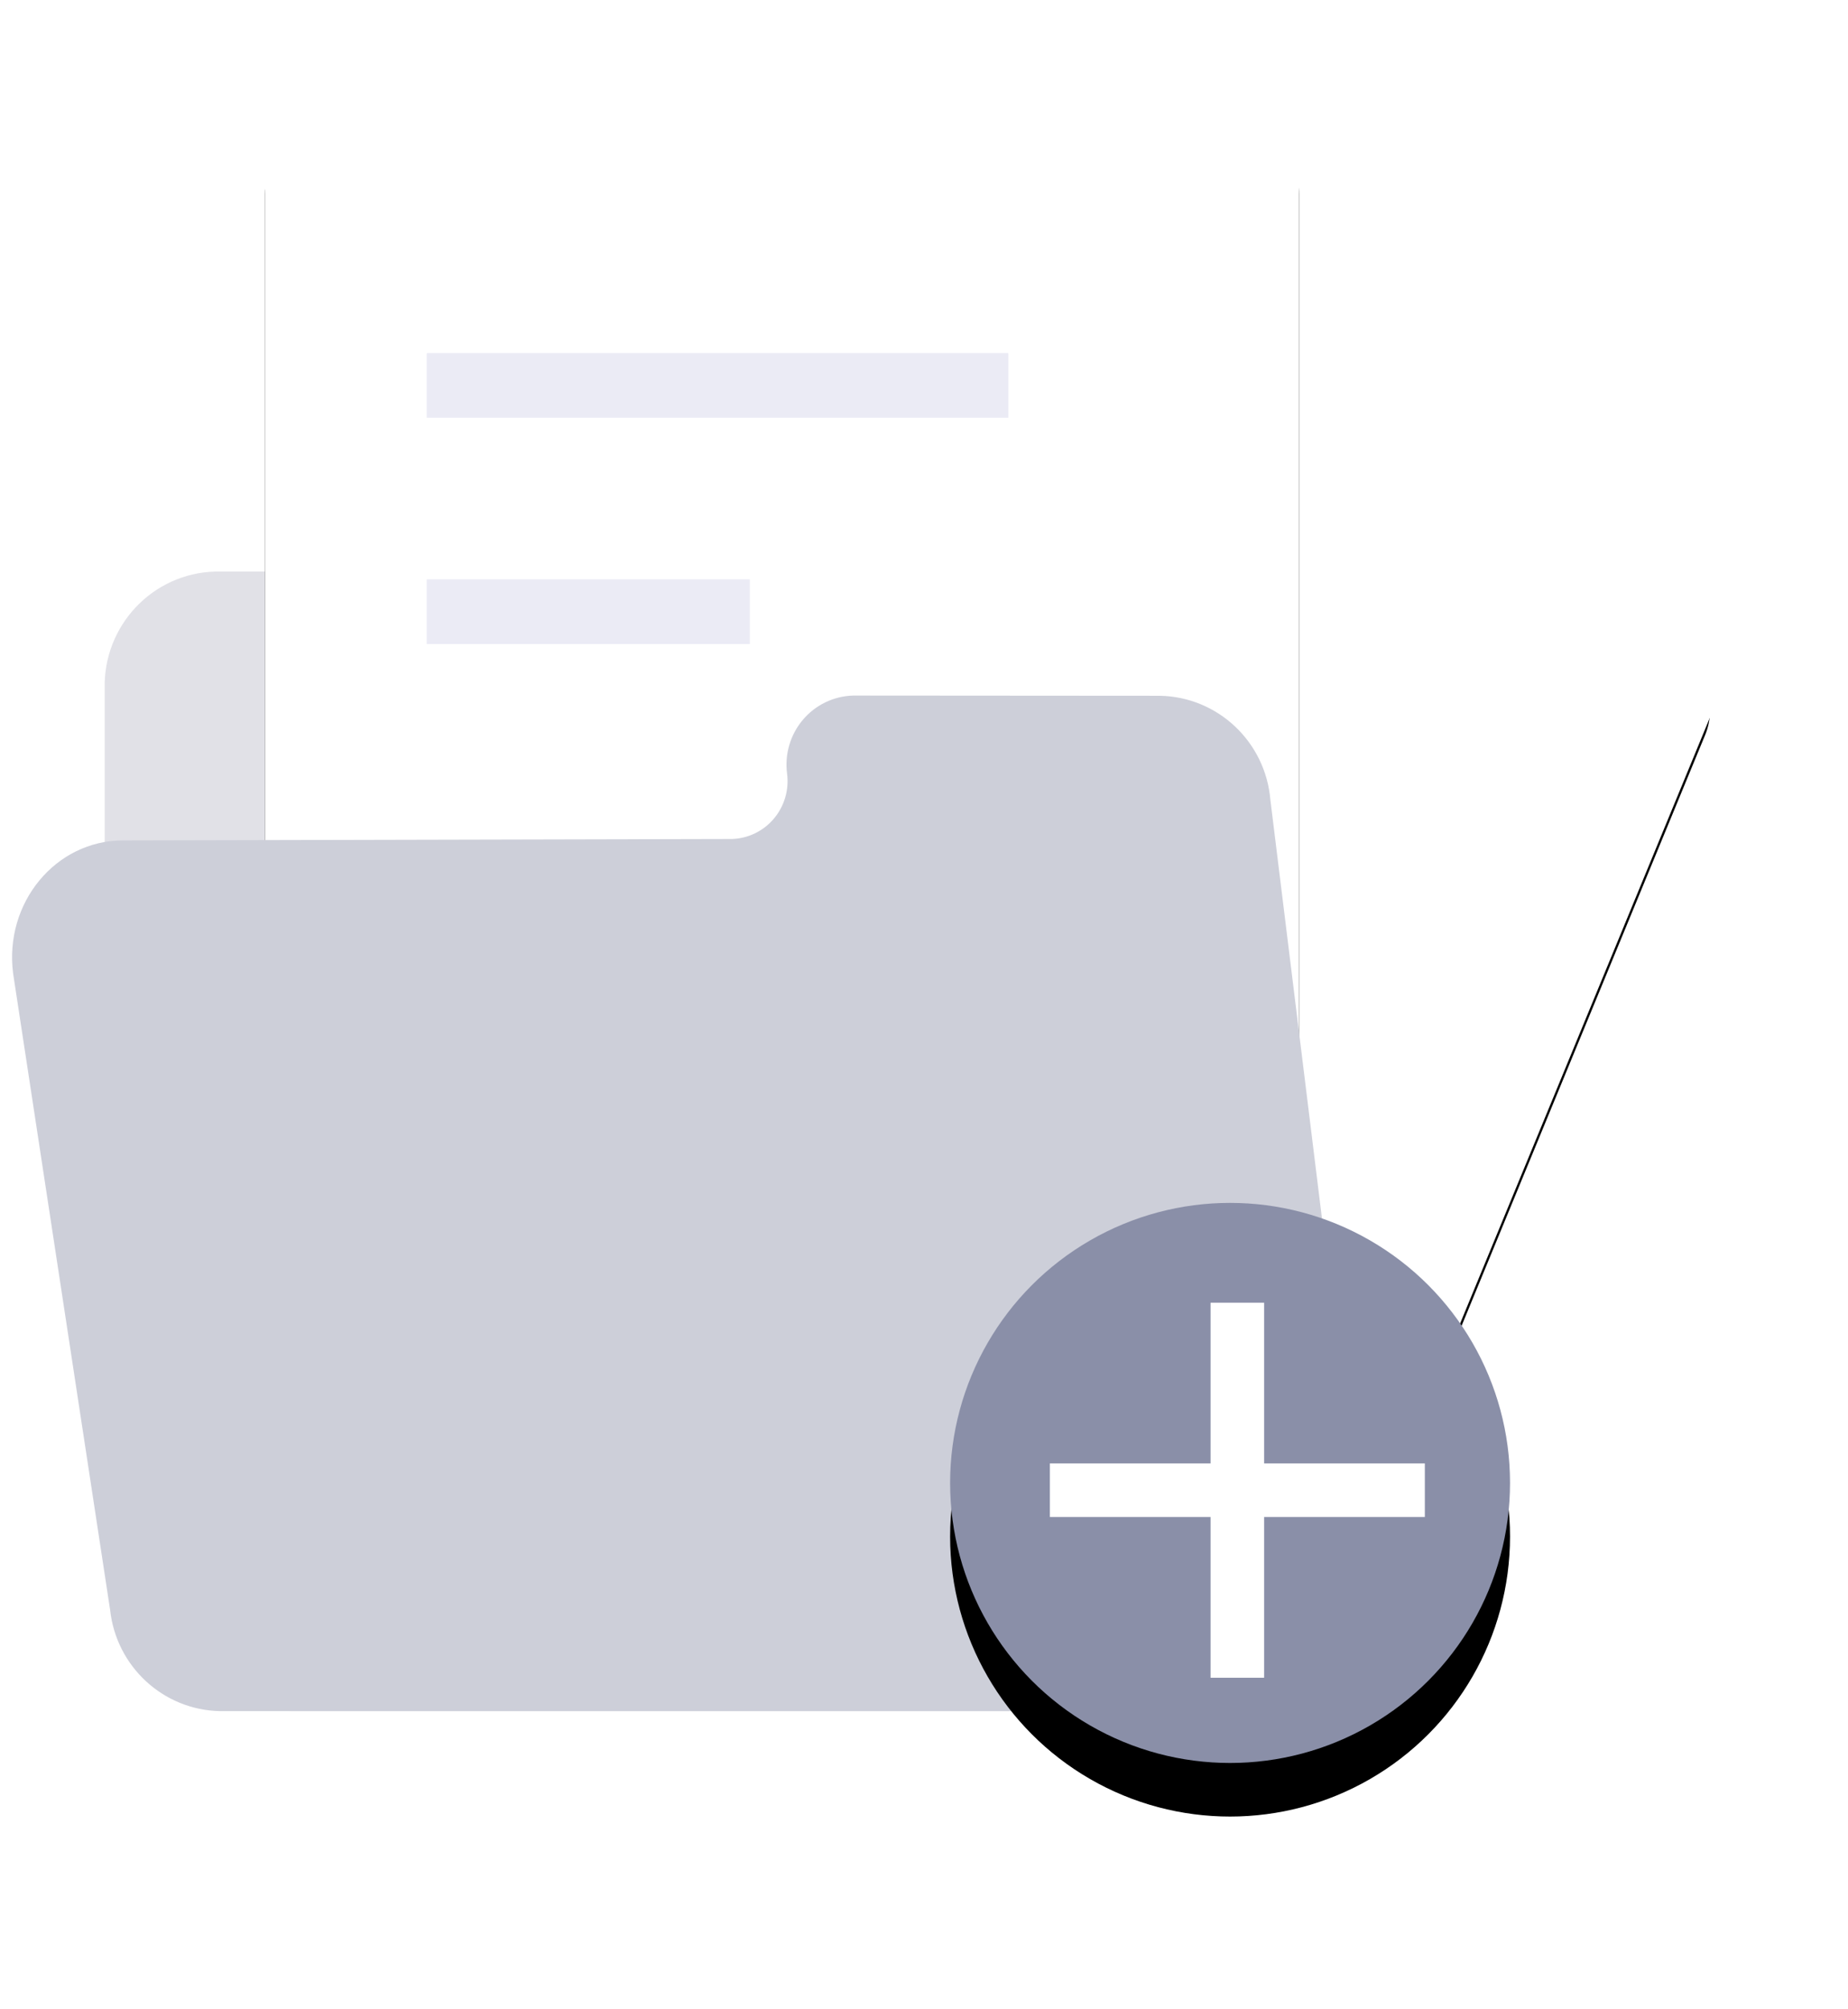 <svg height="75" viewBox="0 0 69 75" width="69" xmlns="http://www.w3.org/2000/svg" xmlns:xlink="http://www.w3.org/1999/xlink"><defs><path id="a" d="m21.762 12.402h33.68c1.333 0 2.413 1.08 2.413 2.413 0 .034-.001.068-.002.102l-1.601 37.966c-.05 1.179-.945 2.149-2.116 2.293l-32.079 3.948c-1.323.163-2.527-.778-2.69-2.1-.012-.098-.018-.196-.018-.295v-41.914c0-1.333 1.08-2.413 2.413-2.413z"/><filter id="b" height="135.5%" width="143.8%" x="-22%" y="-13.8%"><feOffset dx="0" dy="2" in="SourceAlpha" result="shadowOffsetOuter1"/><feGaussianBlur in="shadowOffsetOuter1" result="shadowBlurOuter1" stdDeviation="2.5"/><feColorMatrix in="shadowBlurOuter1" type="matrix" values="0 0 0 0 0.04   0 0 0 0 0.112   0 0 0 0 0.372  0 0 0 0.05 0"/></filter><rect id="c" height="45.849" rx="2.413" width="38.61" x="9.449" y=".027"/><filter id="d" height="137.1%" width="144%" x="-22%" y="-14.2%"><feOffset dx="0" dy="2" in="SourceAlpha" result="shadowOffsetOuter1"/><feGaussianBlur in="shadowOffsetOuter1" result="shadowBlurOuter1" stdDeviation="2.5"/><feColorMatrix in="shadowBlurOuter1" type="matrix" values="0 0 0 0 0.04   0 0 0 0 0.112   0 0 0 0 0.372  0 0 0 0.05 0"/></filter><circle id="e" cx="10.453" cy="10.453" r="10.453"/><filter id="f" height="210%" width="210%" x="-55%" y="-45.4%"><feOffset dx="0" dy="2" in="SourceAlpha" result="shadowOffsetOuter1"/><feGaussianBlur in="shadowOffsetOuter1" result="shadowBlurOuter1" stdDeviation="3.5"/><feColorMatrix in="shadowBlurOuter1" type="matrix" values="0 0 0 0 0.04   0 0 0 0 0.112   0 0 0 0 0.372  0 0 0 0.08 0"/></filter></defs><g fill="none" fill-rule="evenodd"><g fill-rule="nonzero" transform="translate(26.639 23.441)"><ellipse cx="4.832" cy="1.464" fill="#ff6339" rx="1.23" ry="1.285"/><path d="m23.261 5.665-13.707-2.482c-.456-.093-.753-.533-.669-.989.031-.219.149-.416.327-.547.178-.132.401-.187.62-.153l13.722 2.482c.456.093.753.533.669.989-.03.222-.15.423-.331.555-.182.132-.41.185-.631.145z" fill="#3858cd"/><g fill="#9babe6"><ellipse cx="3.439" cy="9.906" rx="1.23" ry="1.285"/><path d="m21.463 14.032-13.726-2.467c-.455-.097-.75-.537-.665-.993.03-.219.148-.416.326-.548s.402-.185.621-.149l13.722 2.478c.456.095.753.536.669.993-.033.217-.152.412-.33.54s-.401.181-.618.145z"/><ellipse cx="2.042" cy="18.348" rx="1.23" ry="1.285"/><path d="m20.471 22.548-13.722-2.463c-.456-.095-.753-.536-.669-.993.03-.219.148-.416.326-.548s.402-.185.621-.149l13.722 2.478c.456.095.753.536.669.993-.034.216-.153.41-.331.538-.178.128-.4.18-.616.143z"/></g></g><g transform="translate(.451 2.798)"><path d="m10.556 61.073h36.021c2.337-.064 4.184-2.017 4.131-4.371v-33.79c.055-2.355-1.792-4.311-4.131-4.375h-38.988c-2.339.06-4.188 2.016-4.131 4.371v30.652c-.008 4.155 3.174 7.513 7.098 7.513z" fill="#e1e1e7" fill-rule="nonzero"/><g fill-rule="nonzero" transform="matrix(.94 .342 -.342 .94 14.62 -11.054)"><use fill="#000" filter="url(#b)" xlink:href="#a"/><use fill="#fff" xlink:href="#a"/></g><g fill-rule="nonzero"><use fill="#000" filter="url(#d)" xlink:href="#c"/><use fill="#fff" xlink:href="#c"/></g><path d="m15.482 10.381h21.718v2.413h-21.718z" fill="#ebebf5"/><path d="m15.482 18.827h12.066v2.413h-12.066z" fill="#ebebf5"/><g fill-rule="nonzero"><rect fill="#3858cd" height="1.751" rx=".852" width="4.969" x="35.039" y="27.491"/><ellipse cx="13.087" cy="37.11" fill="#9babe6" rx="1.243" ry="1.312"/><rect fill="#9babe6" height="1.751" rx=".852" width="4.969" x="35.039" y="36.236"/><rect fill="#9babe6" height="1.751" rx=".852" width="15.736" x="16.817" y="36.236"/><ellipse cx="13.087" cy="45.855" fill="#9babe6" rx="1.243" ry="1.312"/><rect fill="#9babe6" height="1.751" rx=".852" width="4.969" x="35.039" y="44.982"/><rect fill="#9babe6" height="1.751" rx=".852" width="15.736" x="17.23" y="44.982"/><path d="m42.851 23.173c2.164.037 3.949 1.716 4.131 3.887l3.594 29.155c.274 2.59-1.645 4.858-4.131 4.858h-38.684c-2.116-.044-3.872-1.662-4.101-3.781l-3.62-23.744c-.346-2.647 1.589-4.976 4.101-4.976l22.737-.053c.604-.019 1.173-.295 1.565-.759s.571-1.072.494-1.676c-.096-.725.118-1.457.589-2.014s1.155-.886 1.882-.905z" fill="#cdcfd9"/></g></g><g fill-rule="nonzero" transform="translate(35.475 44.9)"><use fill="#000" filter="url(#f)" xlink:href="#e"/><use fill="#8a8fa8" xlink:href="#e"/></g><path d="m12.775 4.775h-6v-6h-2v6h-6v2h6v6h2v-6h6z" fill="#fff" transform="translate(40.425 49.85)"/></g></svg>